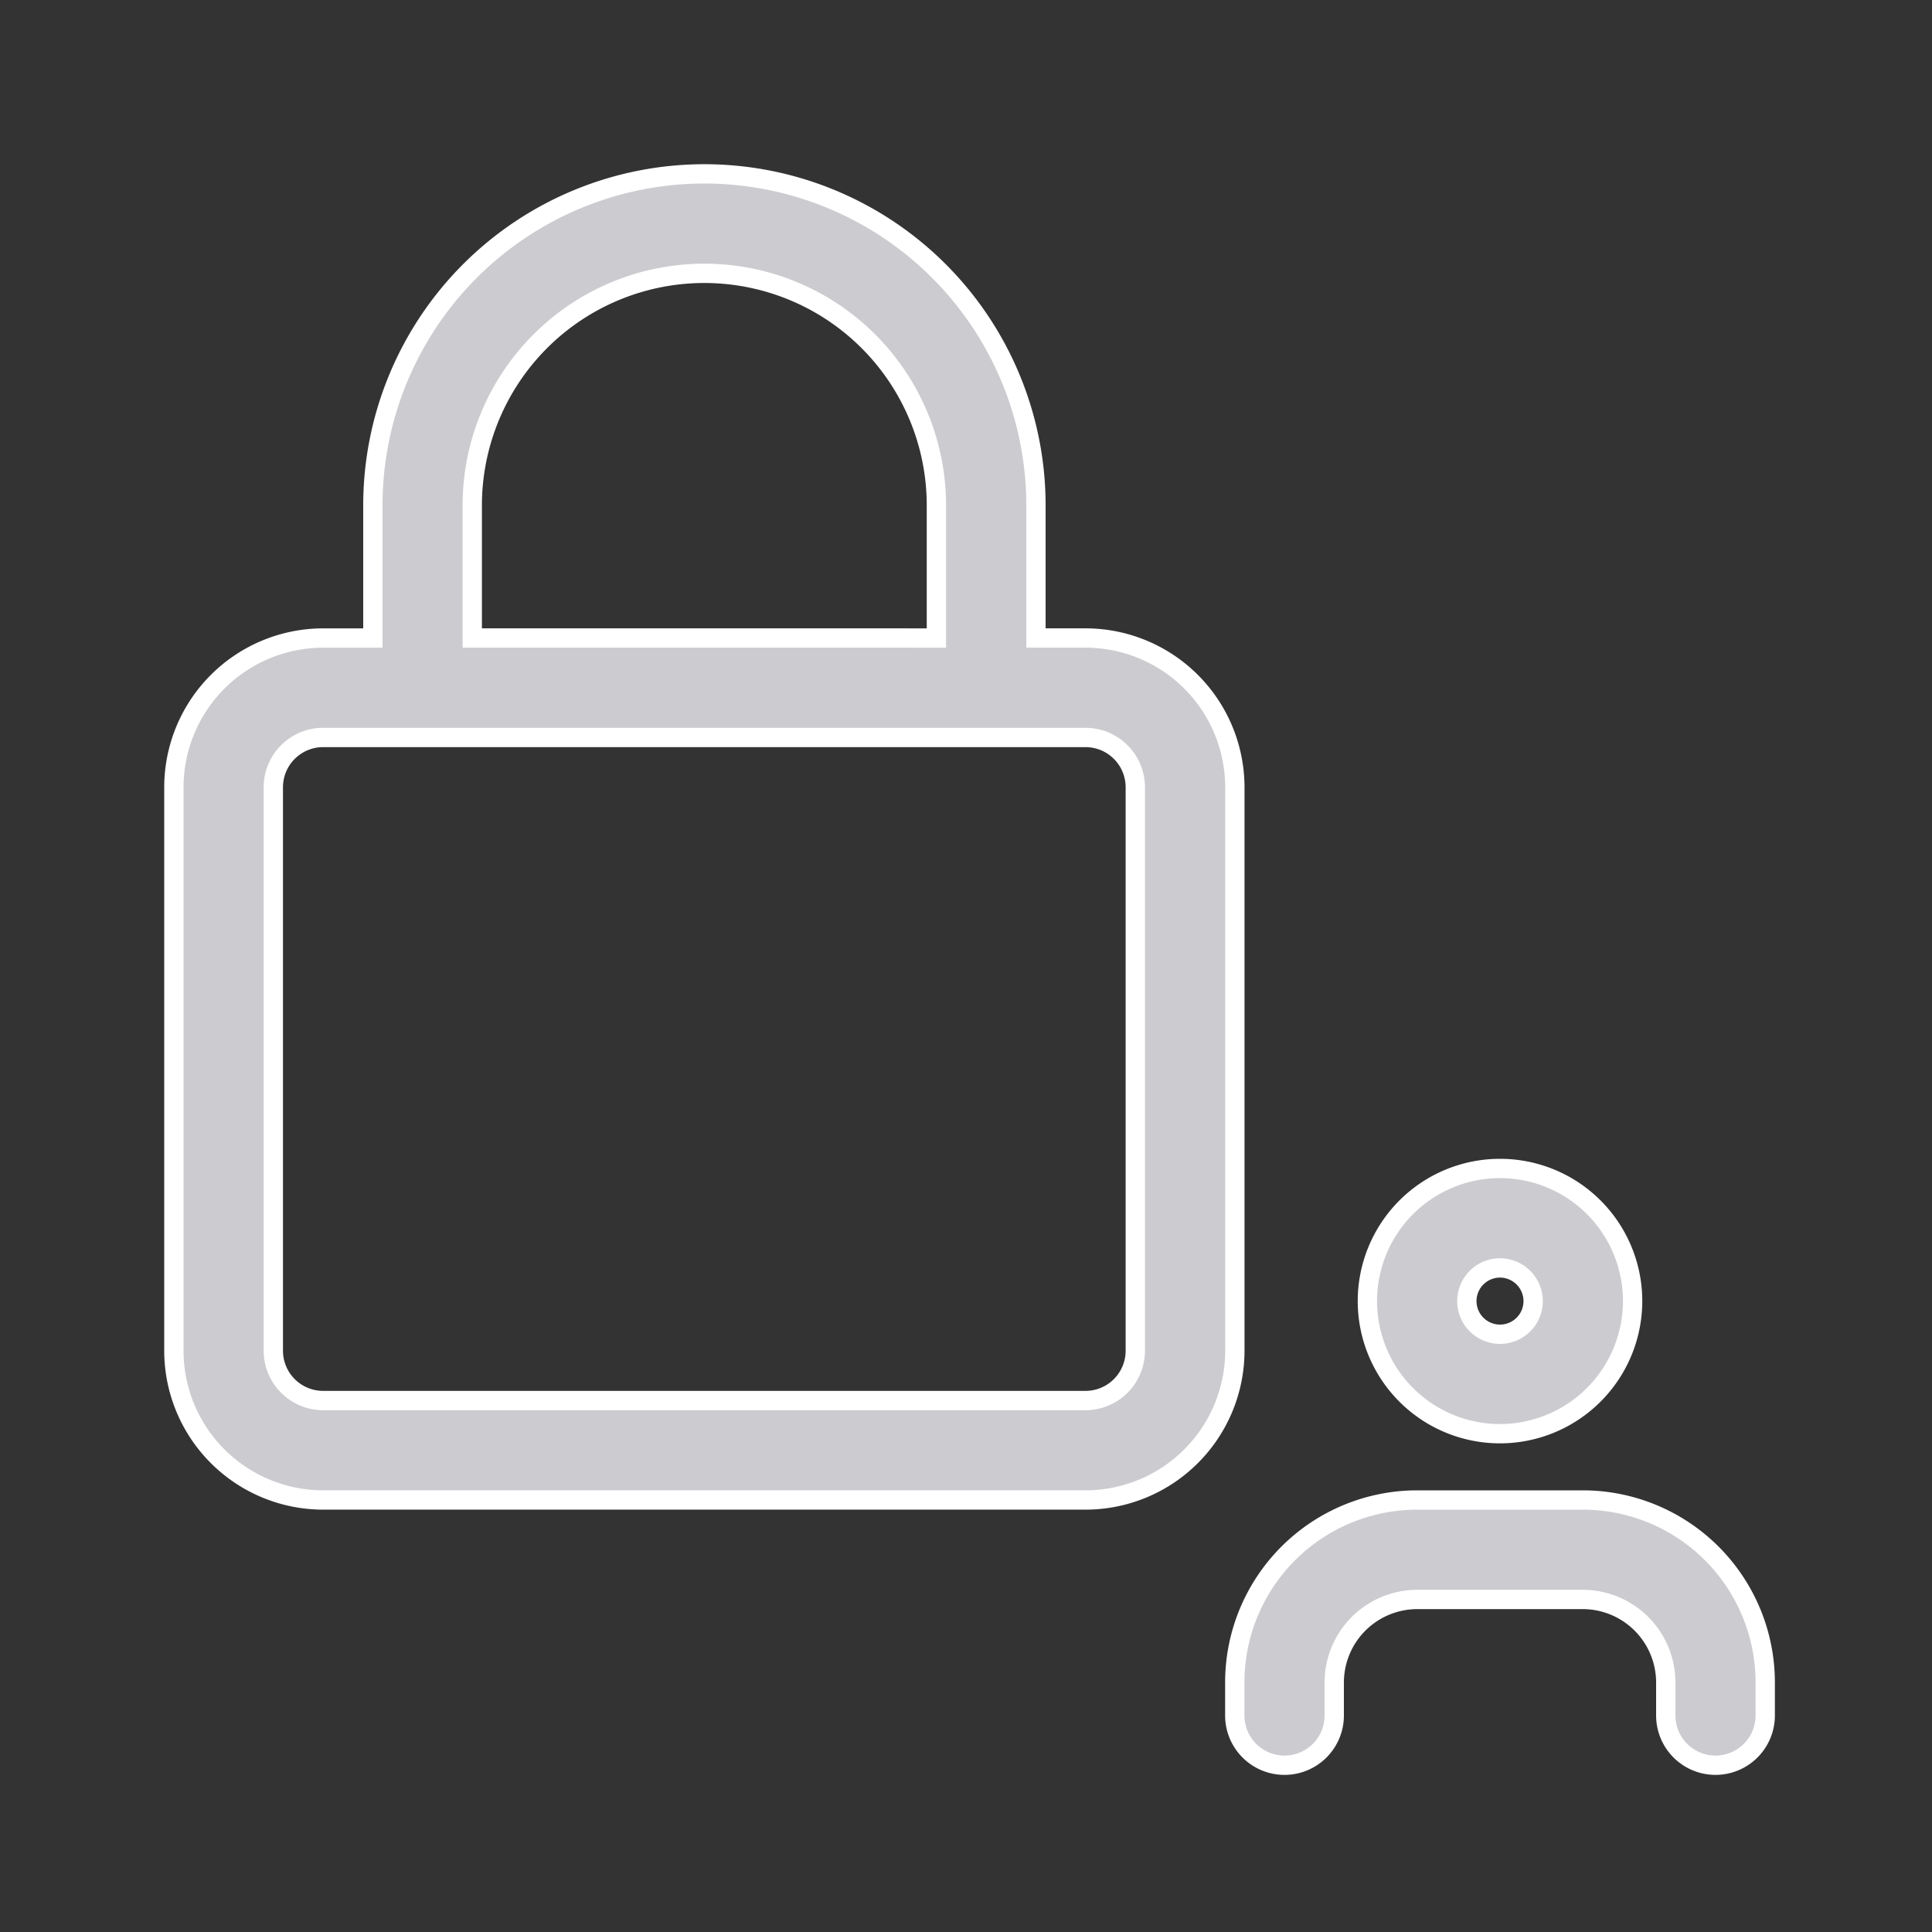 <svg xmlns="http://www.w3.org/2000/svg" xmlns:xlink="http://www.w3.org/1999/xlink" width="100" height="100" viewBox="0 0 100 100">
  <rect x="0" y="0" width="100" height="100" fill="#333333" stroke="none"/>
  <defs>
    <clipPath id="clip-Icon-user-password">
      <rect width="100" height="100"/>
    </clipPath>
  </defs>
  <g id="Icon-user-password" clip-path="url(#clip-Icon-user-password)">
    <g id="_3064494" data-name="3064494" transform="translate(9.005 9)">
      <path id="Trazado_521" data-name="Trazado 521" d="M24.864,28.728a6.864,6.864,0,1,1,6.864-6.864A6.871,6.871,0,0,1,24.864,28.728Zm0-8.58a1.716,1.716,0,1,0,1.716,1.716A1.721,1.721,0,0,0,24.864,20.148Z" transform="translate(43.771 36.48)" fill="#CCCBCF" stroke="#fff" stroke-width="1"/>
      <path id="Trazado_522" data-name="Trazado 522" d="M40.882,33.728a2.575,2.575,0,0,1-2.574-2.574V29.438a4.3,4.3,0,0,0-4.29-4.29h-8.58a4.3,4.3,0,0,0-4.29,4.29v1.716a2.574,2.574,0,0,1-5.148,0V29.438A9.446,9.446,0,0,1,25.438,20h8.58a9.446,9.446,0,0,1,9.438,9.438v1.716A2.575,2.575,0,0,1,40.882,33.728Z" transform="translate(38.907 48.64)" fill="#CCCBCF" stroke="#fff" stroke-width="1"/>
      <path id="Unión_1" data-name="Unión 1" d="M7.721,68.639A7.732,7.732,0,0,1,0,60.918V31.745a7.732,7.732,0,0,1,7.721-7.721H10.3V17.16a17.16,17.16,0,1,1,34.321,0v6.863h2.572a7.734,7.734,0,0,1,7.723,7.721V60.918a7.734,7.734,0,0,1-7.723,7.721ZM5.147,31.745V60.918a2.579,2.579,0,0,0,2.574,2.574H47.189a2.579,2.579,0,0,0,2.574-2.574V31.745a2.579,2.579,0,0,0-2.574-2.574H7.721A2.579,2.579,0,0,0,5.147,31.745Zm34.321-7.721V17.16a12.012,12.012,0,1,0-24.024,0v6.863Z" transform="translate(-0.005)" fill="#CCCBCF" stroke="#fff" stroke-width="1"/>
    </g>
  </g>
</svg>
